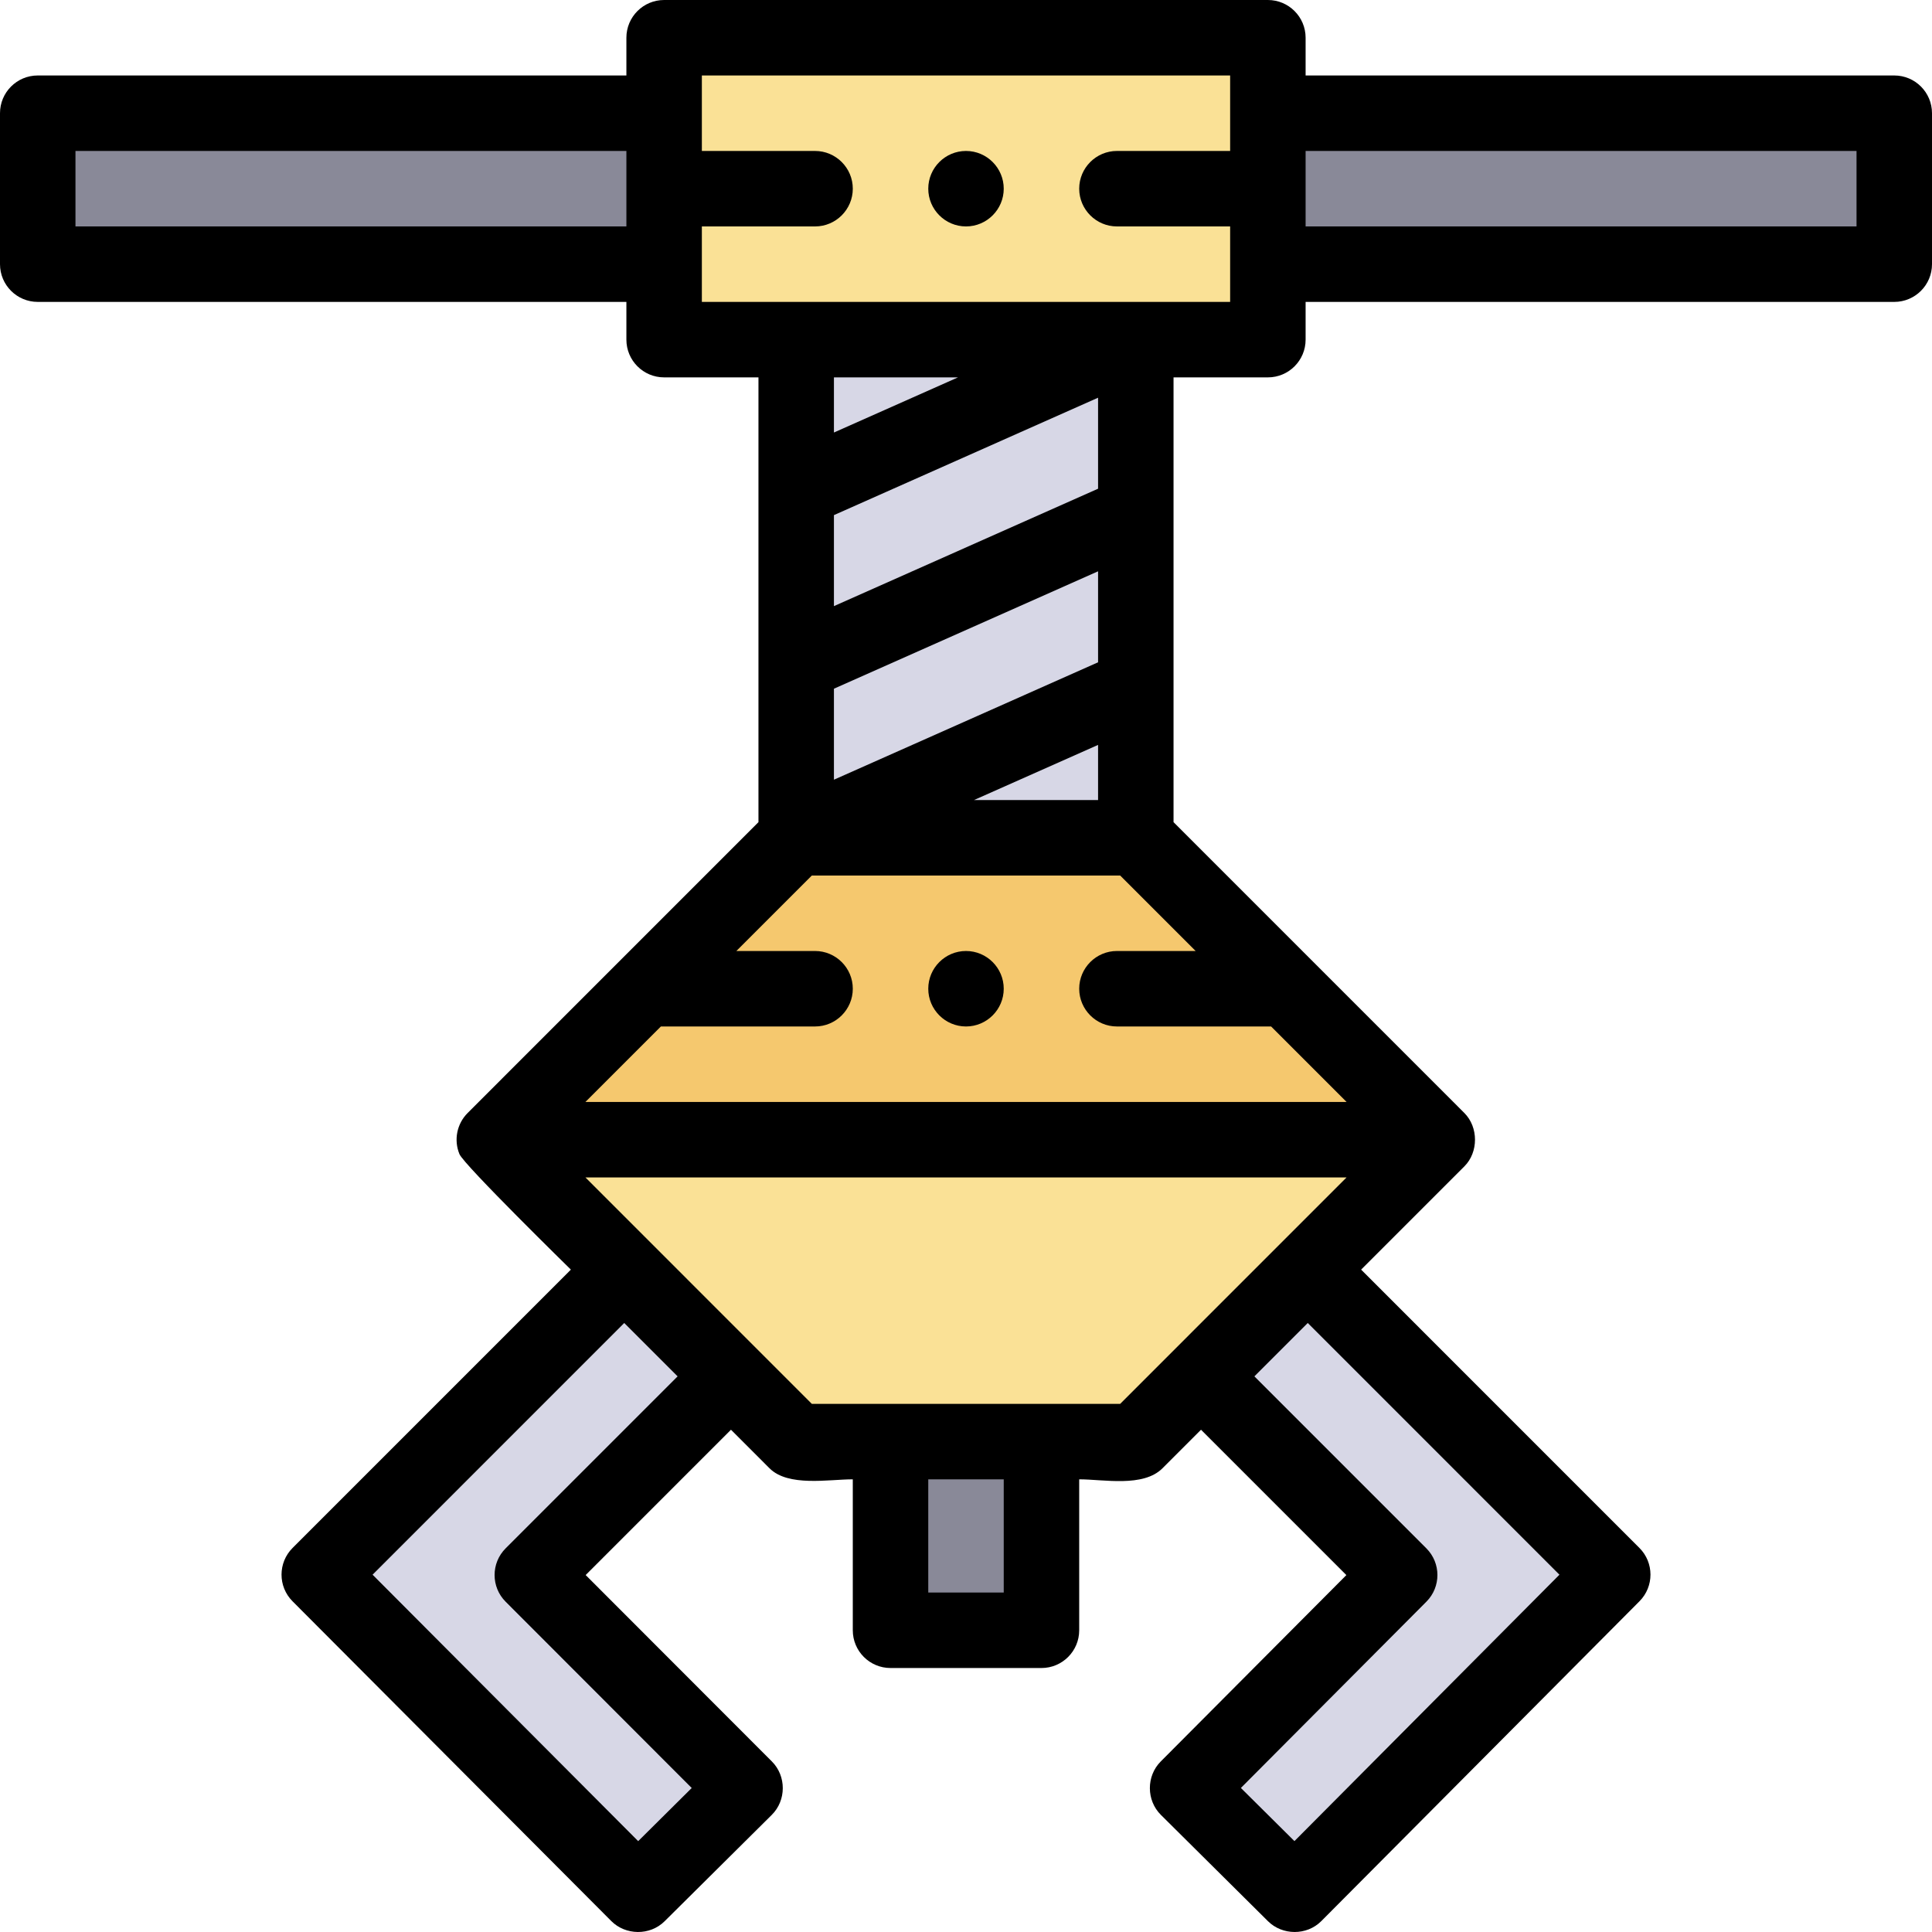 <?xml version="1.0" encoding="iso-8859-1"?>
<!-- Generator: Adobe Illustrator 19.0.0, SVG Export Plug-In . SVG Version: 6.00 Build 0)  -->
<svg version="1.1" id="Capa_1" xmlns="http://www.w3.org/2000/svg" xmlns:xlink="http://www.w3.org/1999/xlink" x="0px" y="0px"
	 viewBox="0 0 512 512" style="enable-background:new 0 0 512 512;" xml:space="preserve">
<rect x="10" y="30" style="fill:#898998;" width="492" height="40"/>
<rect x="176" y="10" style="fill:#FAE196;" width="160" height="80.01"/>
<rect x="211" y="90.01" style="fill:#D7D7E6;" width="90" height="132.01"/>
<polygon style="fill:#F5C86E;" points="381,302.029 131,302.029 211,222.022 301,222.022 "/>
<g>
	<polygon style="fill:#D7D7E6;" points="346.569,336.464 318.285,364.751 370.93,417.401 314.694,473.868 343.083,502.049 
		427.393,417.295 	"/>
	<polygon style="fill:#D7D7E6;" points="84.607,417.295 169.089,502.049 197.479,473.868 141.07,417.401 193.715,364.751 
		165.431,336.464 	"/>
</g>
<polygon style="fill:#FAE196;" points="131,302.029 211,382.037 301,382.037 381,302.029 "/>
<rect x="236" y="382.04" style="fill:#898998;" width="40" height="50.01"/>
<path d="M256,252.024c-5.51,0-10,4.49-10,10.001c0,5.51,4.49,10.001,10,10.001c5.51,0,10-4.491,10-10.001
	C266,256.515,261.51,252.024,256,252.024z"/>
<path d="M502,20.002H346V10.001C346,4.477,341.522,0,336,0H176c-5.522,0-10,4.477-10,10.001v10.001H10c-5.522,0-10,4.477-10,10.001
	v40.004c0,5.523,4.478,10.001,10,10.001h156v10.001c0,5.523,4.478,10.001,10,10.001h25v117.869l-77.071,77.079
	c-2.859,2.861-3.715,7.162-2.168,10.899c1.18,2.848,29.528,30.607,29.528,30.607l-73.752,73.76
	c-3.9,3.902-3.905,10.225-0.011,14.133c0,0,84.441,84.712,84.481,84.753c3.749,3.761,10.201,3.933,14.127,0.038
	c0,0,28.362-28.154,28.39-28.181c3.884-3.855,3.898-10.295,0.029-14.167l-49.344-49.395l38.506-38.51
	c0,0,10.177,10.178,10.213,10.214c4.975,4.976,15.645,2.929,22.071,2.929v40.004c0,5.523,4.478,10.001,10,10.001h40
	c5.522,0,10-4.477,10-10.001c0,0,0-40.004,0.001-40.004c6.507,0,16.942,2.197,22.071-2.929c0,0,4.005-4.005,10.213-10.214
	l38.517,38.52c0,0-49.163,49.364-49.193,49.395c-3.856,3.872-3.837,10.306,0.04,14.156c0,0,28.376,28.167,28.39,28.181
	c3.771,3.743,10.231,3.879,14.134-0.045l84.31-84.753c3.889-3.909,3.88-10.227-0.018-14.125l-73.752-73.76
	c14.981-14.982,27.326-27.329,27.36-27.362c3.764-3.751,3.749-10.394,0-14.144L311,217.879V100.01h25c5.522,0,10-4.477,10-10.001
	V80.008h156c5.522,0,10-4.477,10-10.001V30.003C512,24.479,507.522,20.002,502,20.002z M166,60.006H20V40.004h146V60.006z
	 M291,105.398v24.116l-70,31.114v-24.116L291,105.398z M221,114.623V100.01h32.878L221,114.623z M291,151.402v24.116l-70,31.114
	v-24.116L291,151.402z M291,197.407v14.614h-32.878L291,197.407z M133.999,410.329c-3.903,3.905-3.905,10.234-0.003,14.141
	l49.317,49.369l-14.188,14.083l-70.388-70.614l66.693-66.699l14.142,14.143L133.999,410.329z M266,422.041h-20v-30.003h20V422.041z
	 M296.857,372.036h-81.715l-60-60.006h201.715L296.857,372.036z M413.269,417.313l-70.23,70.6l-14.19-14.086l49.167-49.369
	c3.893-3.908,3.886-10.229-0.014-14.13l-45.574-45.578c4.497-4.497,9.303-9.304,14.142-14.143L413.269,417.313z M296,272.026h40.857
	l20,20.002H155.143l20-20.002H216c5.51,0,10-4.491,10-10.001c0-5.511-4.49-10.001-10-10.001h-20.857l20-20.002h81.715l20,20.002H296
	c-5.51,0-10,4.49-10,10.001S290.49,272.026,296,272.026z M326,40.004h-30c-5.51,0-10,4.49-10,10.001c0,5.51,4.49,10.001,10,10.001
	h30v20.002H186V60.006h30c5.51,0,10-4.491,10-10.001c0-5.511-4.49-10.001-10-10.001h-30V20.002h140V40.004z M492,60.006H346V40.004
	h146V60.006z"/>
<path d="M256,60.006c5.51,0,10-4.491,10-10.001c0-5.511-4.49-10.001-10-10.001c-5.51,0-10,4.49-10,10.001
	C246,55.515,250.49,60.006,256,60.006z"/>
<g>
</g>
<g>
</g>
<g>
</g>
<g>
</g>
<g>
</g>
<g>
</g>
<g>
</g>
<g>
</g>
<g>
</g>
<g>
</g>
<g>
</g>
<g>
</g>
<g>
</g>
<g>
</g>
<g>
</g>
</svg>
